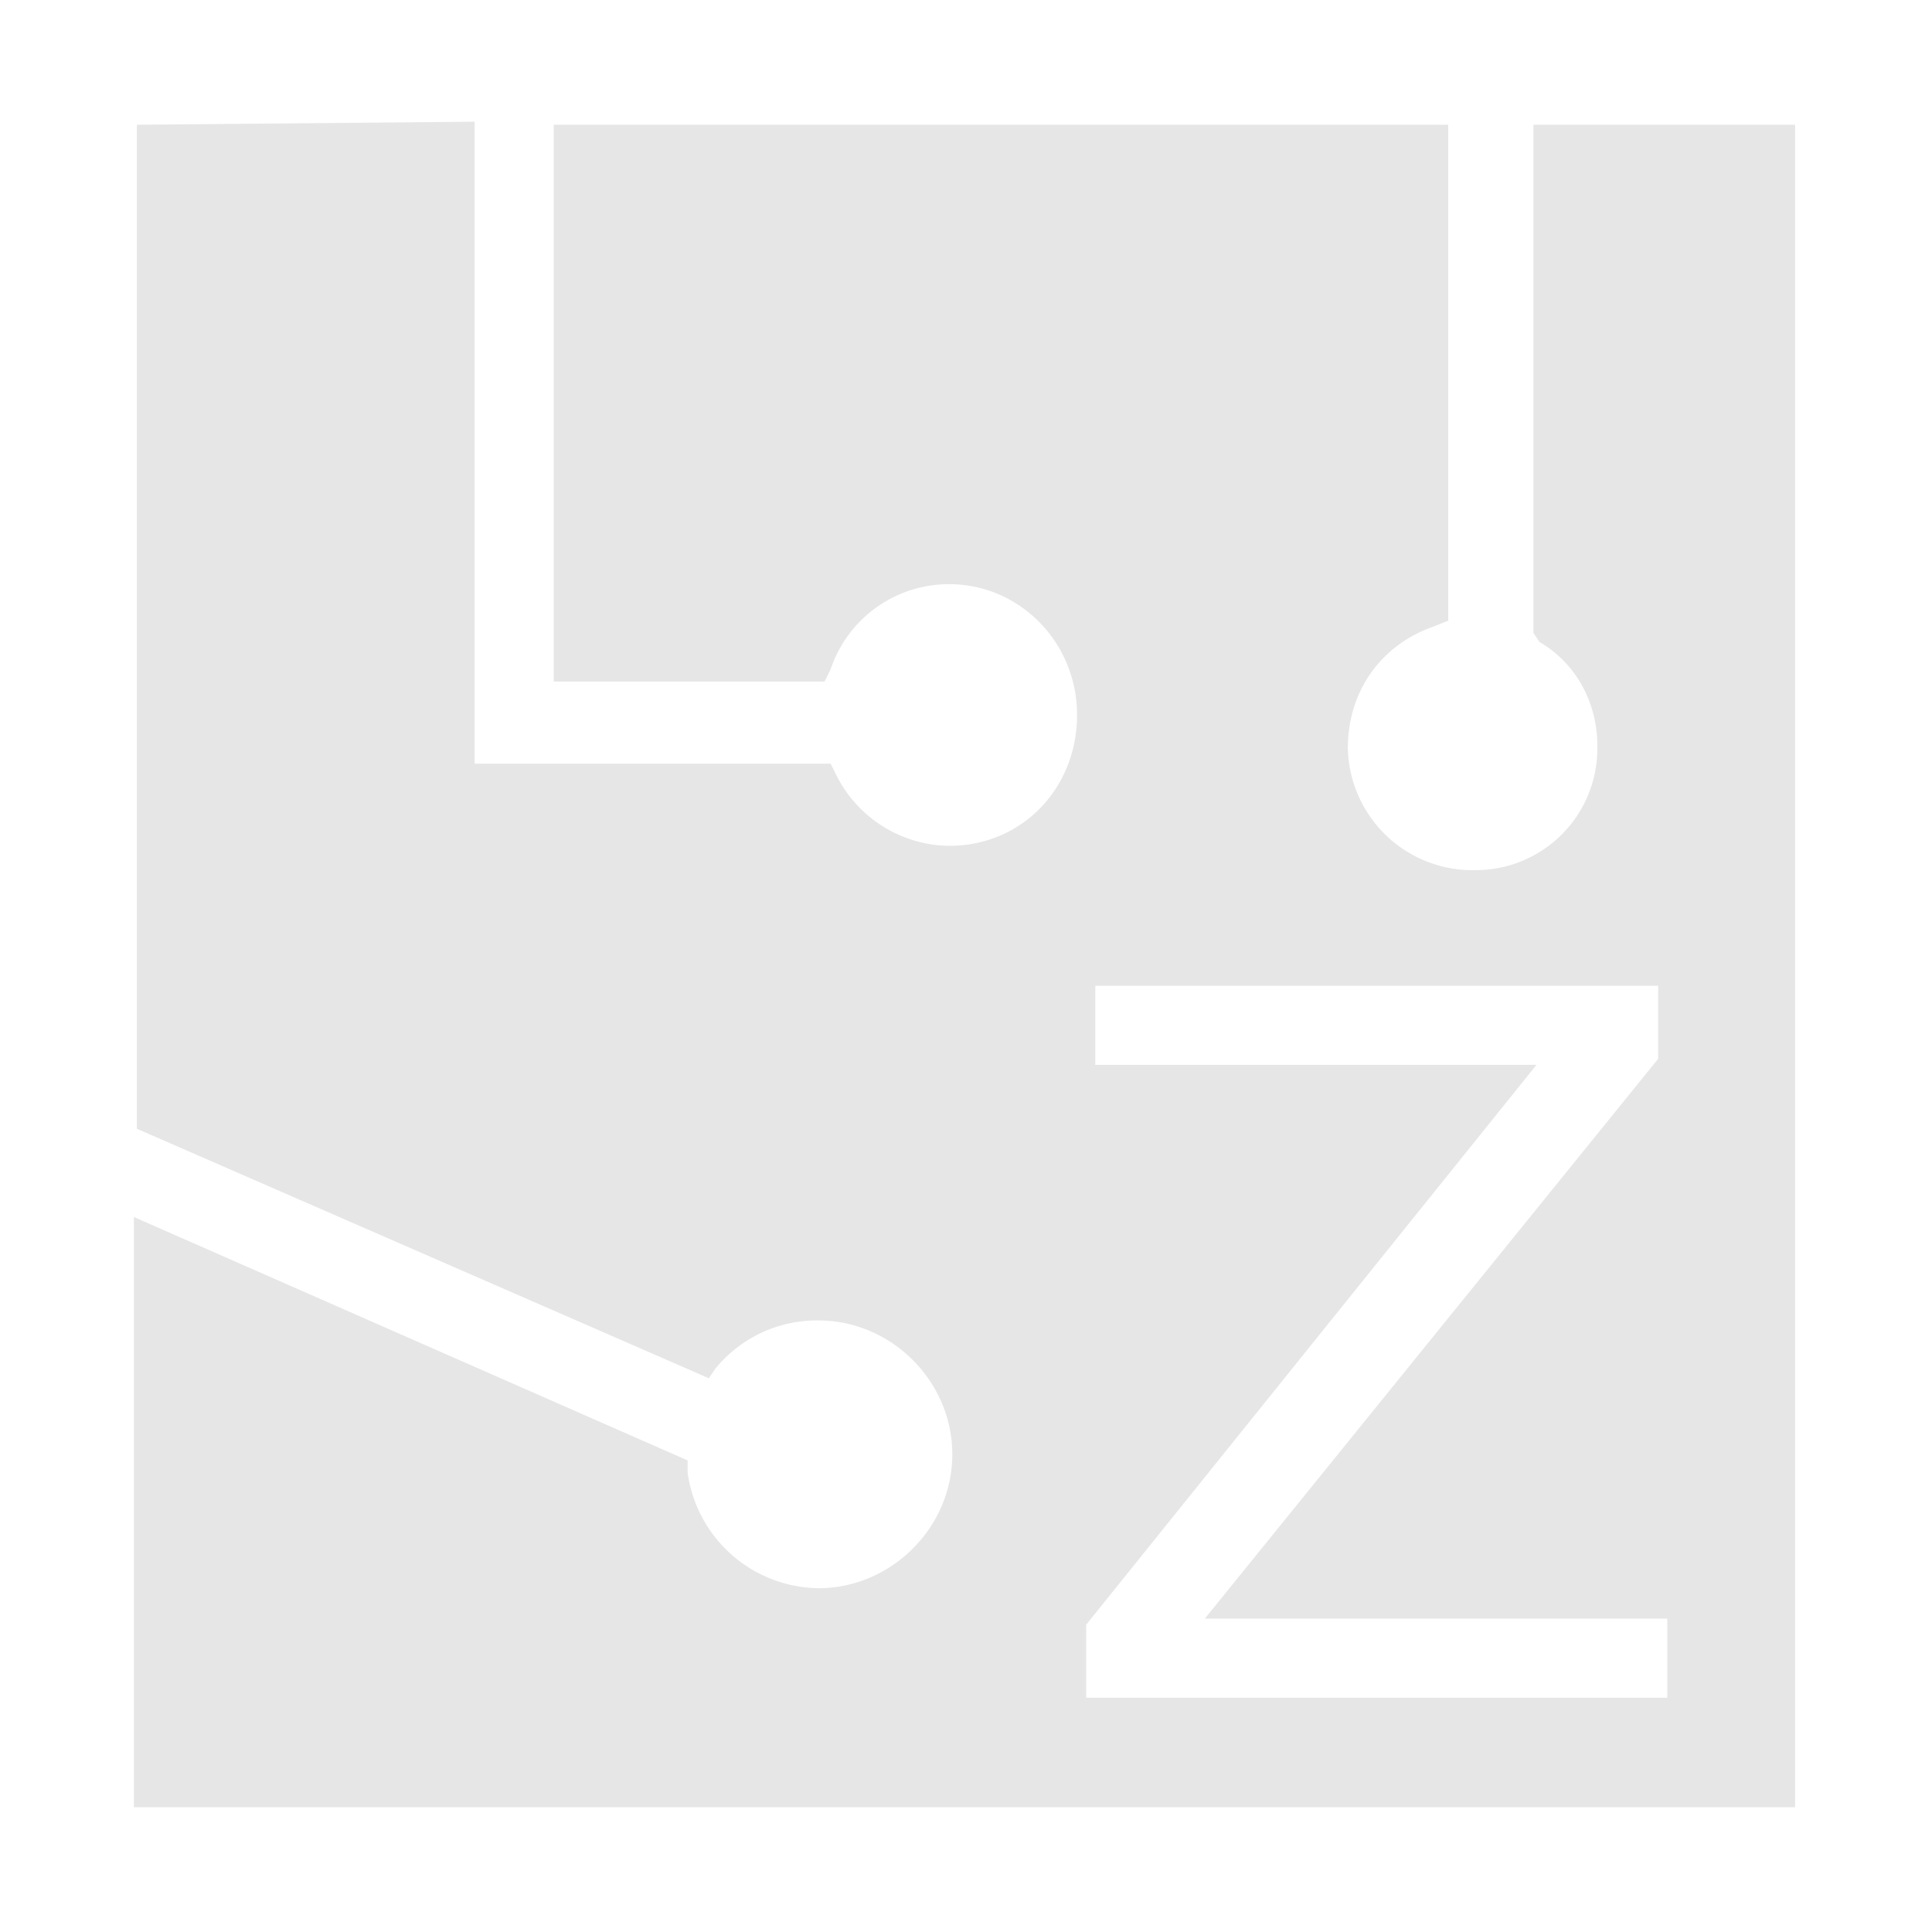 <?xml version="1.0" encoding="UTF-8" standalone="no"?>
<svg
   xmlns:dc="http://purl.org/dc/elements/1.1/"
   xmlns:cc="http://creativecommons.org/ns#"
   xmlns:rdf="http://www.w3.org/1999/02/22-rdf-syntax-ns#"
   xmlns:svg="http://www.w3.org/2000/svg"
   xmlns="http://www.w3.org/2000/svg"
   xmlns:sodipodi="http://sodipodi.sourceforge.net/DTD/sodipodi-0.dtd"
   xmlns:inkscape="http://www.inkscape.org/namespaces/inkscape"
   width="24"
   height="24"
   viewBox="0 0 6.35 6.35"
   version="1.1"
   id="svg16"
   sodipodi:docname="gnome-inhibit-applet.svg"
   inkscape:version="0.92.4 (5da689c313, 2019-01-14)">
  <sodipodi:namedview
     pagecolor="#ffffff"
     bordercolor="#666666"
     borderopacity="1"
     objecttolerance="10"
     gridtolerance="10"
     guidetolerance="10"
     inkscape:pageopacity="0"
     inkscape:pageshadow="2"
     inkscape:window-width="1138"
     inkscape:window-height="480"
     id="namedview18"
     showgrid="false"
     inkscape:zoom="9.8333333"
     inkscape:cx="1.0677966"
     inkscape:cy="12"
     inkscape:window-x="0"
     inkscape:window-y="25"
     inkscape:window-maximized="0"
     inkscape:current-layer="svg16" />
  <defs
     id="defs12">
    <linearGradient
       id="b">
      <stop
         offset="0"
         stop-color="#000005"
         id="stop2" />
      <stop
         offset="1"
         stop-opacity="0"
         id="stop4" />
    </linearGradient>
    <linearGradient
       id="a">
      <stop
         offset="0"
         stop-color="#2d5016"
         id="stop7" />
      <stop
         offset="1"
         stop-color="#71c837"
         id="stop9" />
    </linearGradient>
  </defs>
  <path
     d="m 0.45,0.41 v 3.3 L 2.33,4.53 2.35,4.5 A 0.43,0.43 0 0 1 2.69,4.34 c 0.24,0 0.44,0.2 0.44,0.44 0,0.24 -0.2,0.44 -0.44,0.44 A 0.44,0.44 0 0 1 2.26,4.84 V 4.8 L 0.44,4 V 5.94 H 5.9 V 0.41 H 5.04 v 1.67 l 0.02,0.03 c 0.12,0.07 0.19,0.2 0.19,0.34 A 0.4,0.4 0 0 1 4.85,2.86 0.41,0.41 0 0 1 4.43,2.46 c 0,-0.19 0.11,-0.34 0.28,-0.4 L 4.76,2.04 V 0.41 H 1.82 V 2.24 H 2.71 L 2.73,2.2 A 0.41,0.41 0 0 1 3.12,1.92 c 0.23,0 0.42,0.19 0.42,0.43 0,0.24 -0.18,0.43 -0.42,0.43 A 0.42,0.42 0 0 1 2.75,2.55 L 2.73,2.51 H 1.56 V 0.4 Z M 3.6,3.24 H 5.45 V 3.48 L 3.96,5.32 H 5.48 V 5.58 H 3.57 V 5.34 L 5.05,3.5 H 3.6 Z"
     id="path14"
     inkscape:connector-curvature="0"
     style="fill:#e6e6e6" />
</svg>
